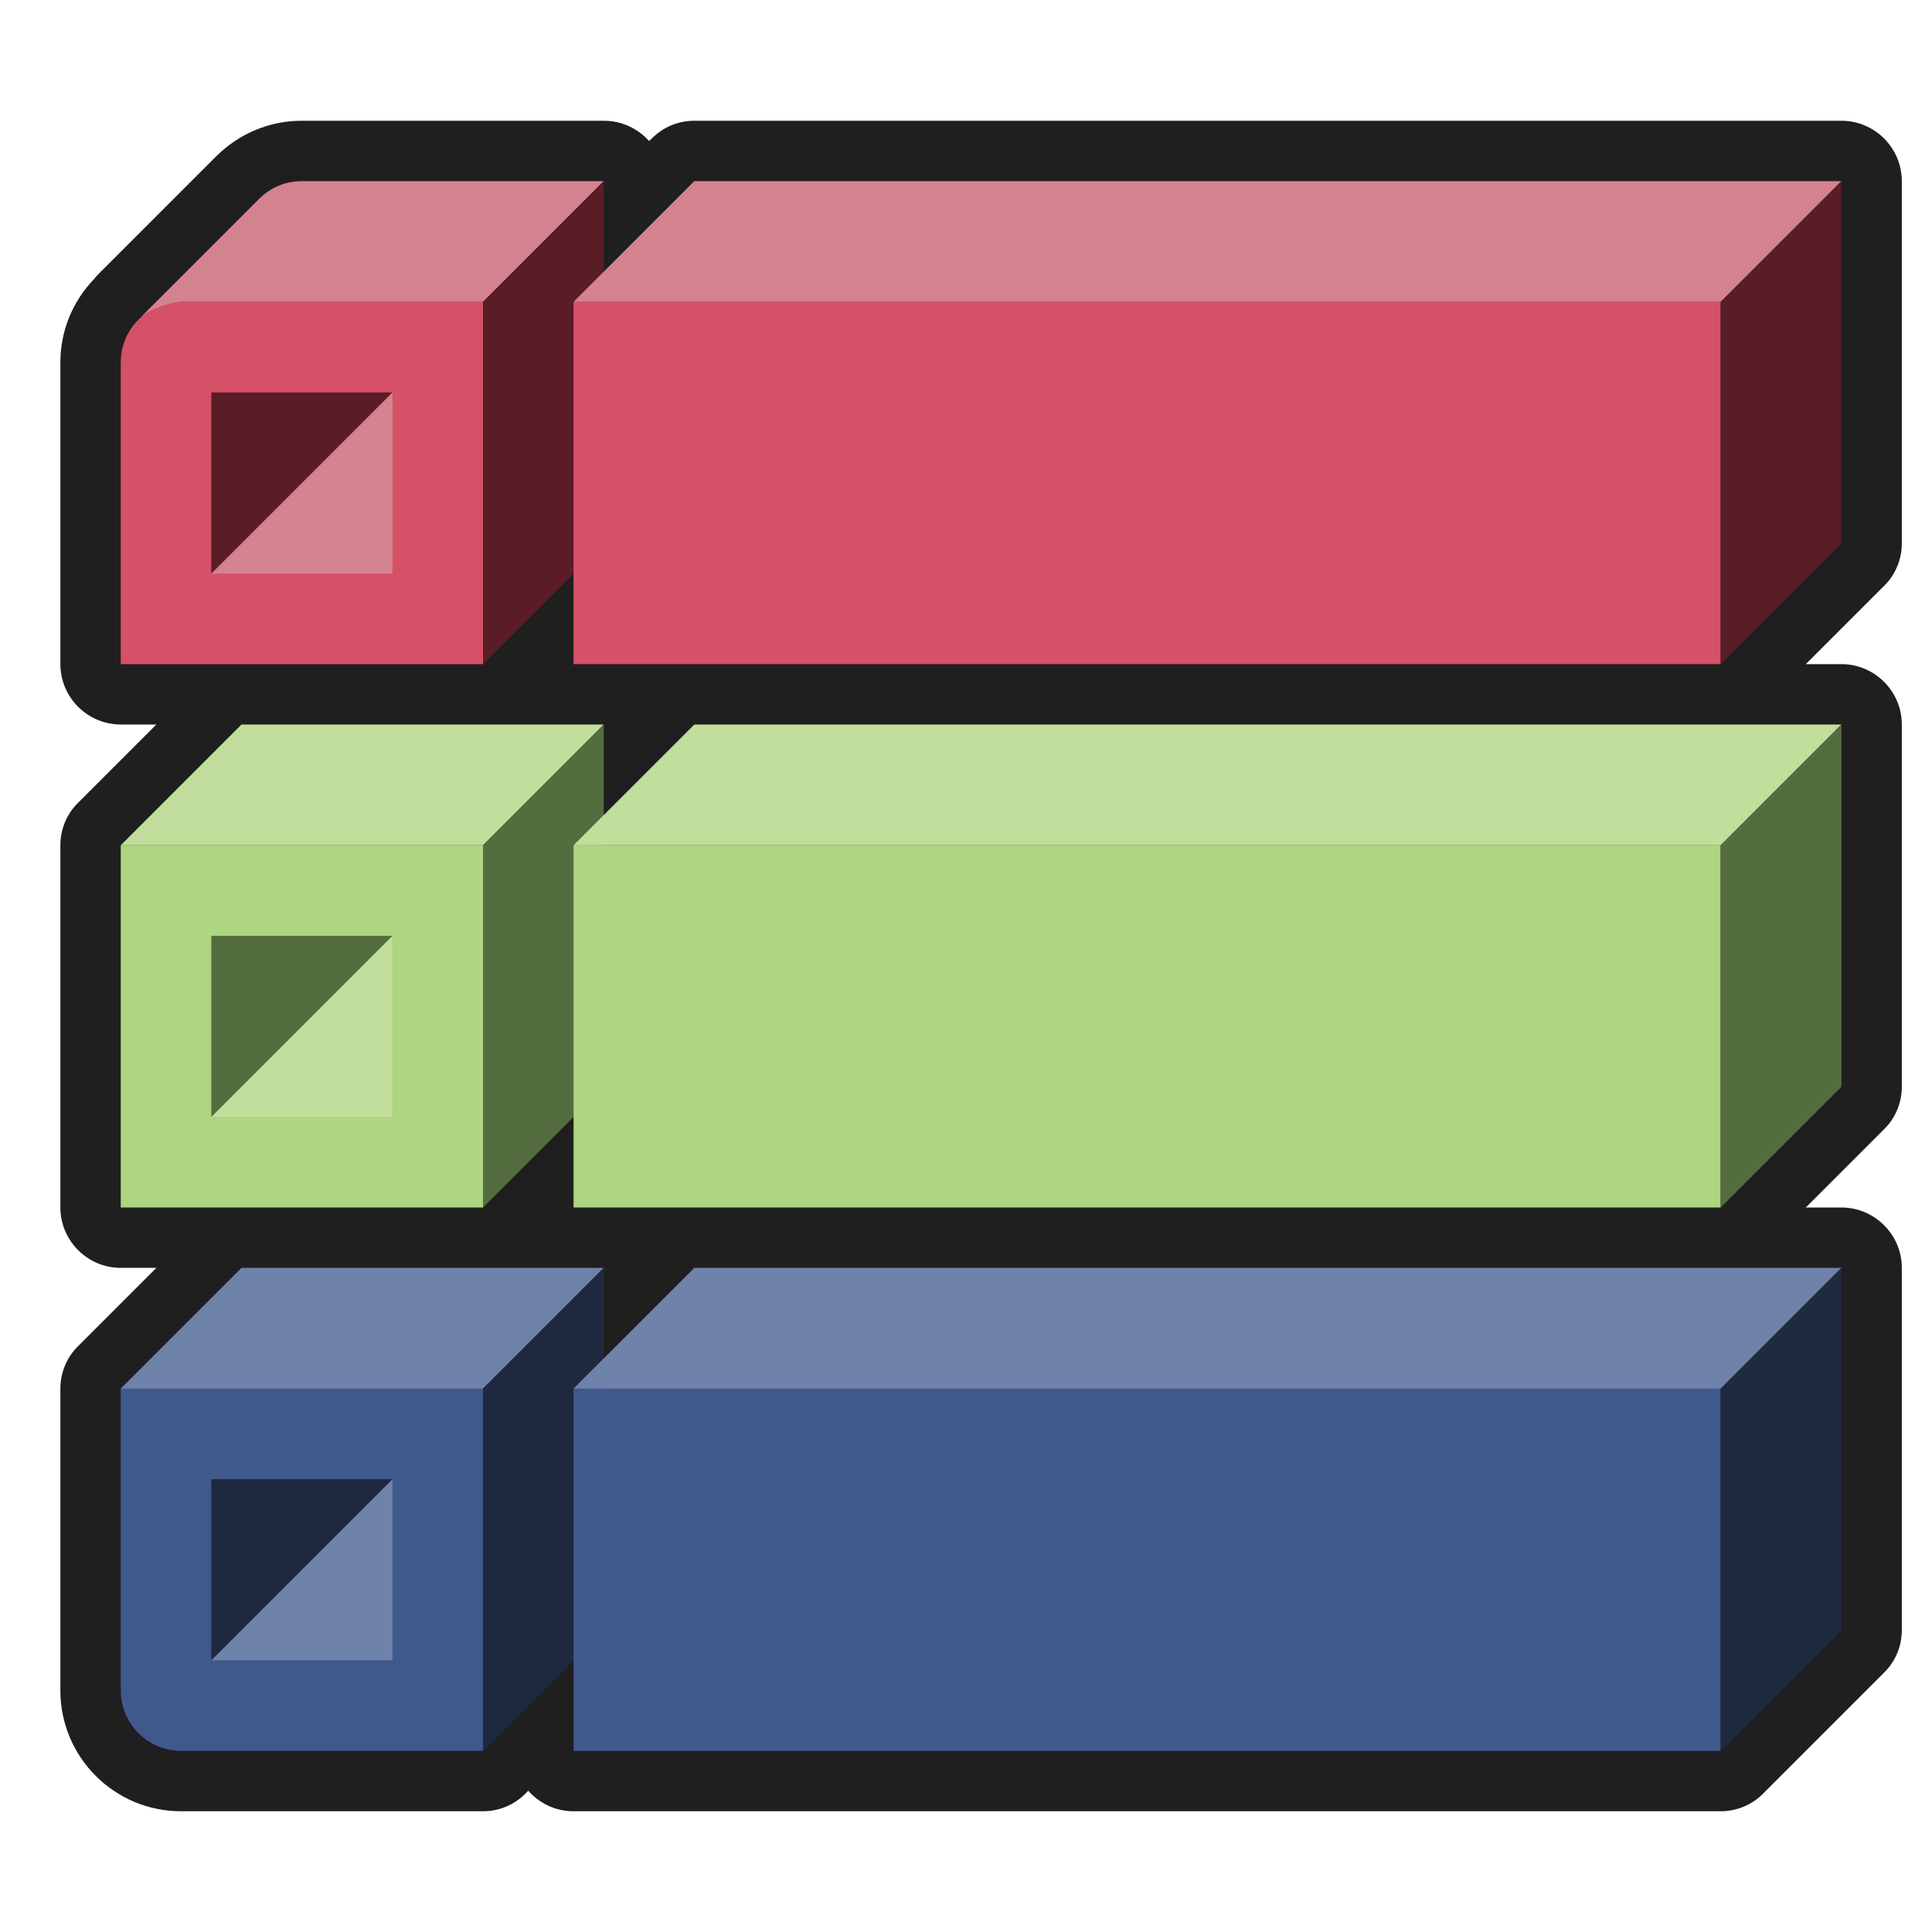 <?xml version="1.0" encoding="utf-8"?>
<!-- Generator: Adobe Illustrator 28.2.0, SVG Export Plug-In . SVG Version: 6.00 Build 0)  -->
<svg version="1.1" id="Layer_1" xmlns="http://www.w3.org/2000/svg" xmlns:xlink="http://www.w3.org/1999/xlink" x="0px" y="0px"
	 viewBox="0 0 64 64" style="enable-background:new 0 0 64 64;" xml:space="preserve">
<style type="text/css">
	.st0{fill:#1F1F1F;}
	.st1{fill:#40598D;}
	.st2{fill:#6F82AA;}
	.st3{fill:#1E2940;}
	.st4{fill:#AED57F;}
	.st5{fill:#C2DE9D;}
	.st6{fill:#546D3E;}
	.st7{fill:#D55167;}
	.st8{fill:#D58290;}
	.st9{fill:#5A1C27;}
</style>
<g>
	<g>
		<path class="st0" d="M19,59c-0.55,0-1-0.45-1-1v-0.59l-1.29,1.29C16.52,58.89,16.27,59,16,59H6c-1.65,0-3-1.35-3-3V46
			c0-0.27,0.11-0.52,0.29-0.71l4-4C7.48,41.11,7.73,41,8,41h12c0.55,0,1,0.45,1,1v0.59l1.29-1.29C22.48,41.11,22.73,41,23,41h38
			c0.55,0,1,0.45,1,1v12c0,0.27-0.11,0.52-0.29,0.71l-4,4C57.52,58.89,57.27,59,57,59H19z"/>
		<path class="st0" d="M61,42v12l-4,4H19v-3l-3,3H6c-1.1,0-2-0.9-2-2V46l4-4h12v3l3-3H61 M61,40H23c-0.53,0-1.04,0.21-1.41,0.59
			l-0.09,0.09C21.13,40.26,20.6,40,20,40H8c-0.53,0-1.04,0.21-1.41,0.59l-4,4C2.21,44.96,2,45.47,2,46v10c0,2.21,1.79,4,4,4h10
			c0.53,0,1.04-0.21,1.41-0.59l0.09-0.09C17.87,59.74,18.4,60,19,60h38c0.53,0,1.04-0.21,1.41-0.59l4-4C62.79,55.04,63,54.53,63,54
			V42C63,40.9,62.1,40,61,40L61,40z"/>
	</g>
	<g>
		<path class="st0" d="M19,41c-0.55,0-1-0.45-1-1v-0.59l-1.29,1.29C16.52,40.89,16.27,41,16,41H4c-0.55,0-1-0.45-1-1V28
			c0-0.27,0.11-0.52,0.29-0.71l4-4C7.48,23.11,7.73,23,8,23h12c0.55,0,1,0.45,1,1v0.59l1.29-1.29C22.48,23.11,22.73,23,23,23h38
			c0.55,0,1,0.45,1,1v12c0,0.27-0.11,0.52-0.29,0.71l-4,4C57.52,40.89,57.27,41,57,41H19z"/>
		<path class="st0" d="M61,24v12l-4,4H19v-3l-3,3H4V28l4-4h12v3l3-3H61 M61,22H23c-0.53,0-1.04,0.21-1.41,0.59l-0.09,0.09
			C21.13,22.26,20.6,22,20,22H8c-0.53,0-1.04,0.21-1.41,0.59l-4,4C2.21,26.96,2,27.47,2,28v12c0,1.1,0.9,2,2,2h12
			c0.53,0,1.04-0.21,1.41-0.59l0.09-0.09C17.87,41.74,18.4,42,19,42h38c0.53,0,1.04-0.21,1.41-0.59l4-4C62.79,37.04,63,36.53,63,36
			V24C63,22.9,62.1,22,61,22L61,22z"/>
	</g>
	<g>
		<path class="st0" d="M19,23c-0.55,0-1-0.45-1-1v-0.59l-1.29,1.29C16.52,22.89,16.27,23,16,23H4c-0.55,0-1-0.45-1-1V12
			c0-0.78,0.31-1.53,0.86-2.09c0.03-0.04,0.06-0.07,0.09-0.1l3.93-3.93C8.44,5.31,9.2,5,10,5h10c0.55,0,1,0.45,1,1v0.59l1.29-1.29
			C22.48,5.11,22.73,5,23,5h38c0.55,0,1,0.45,1,1v12c0,0.27-0.11,0.52-0.29,0.71l-4,4C57.52,22.89,57.27,23,57,23H19z"/>
		<path class="st0" d="M61,6v12l-4,4H19v-3l-3,3H4V12c0-0.62,0.29-1.17,0.74-1.54c-0.03,0.02-0.06,0.03-0.08,0.05l3.93-3.93
			C8.96,6.21,9.47,6,10,6h10v3l3-3H61 M61,4H23c-0.53,0-1.04,0.21-1.41,0.59L21.5,4.67C21.13,4.26,20.6,4,20,4H10
			C8.93,4,7.93,4.42,7.17,5.17L3.24,9.1C3.19,9.15,3.15,9.2,3.11,9.25C2.4,9.99,2,10.97,2,12v10c0,1.1,0.9,2,2,2h12
			c0.53,0,1.04-0.21,1.41-0.59l0.09-0.09C17.87,23.74,18.4,24,19,24h38c0.53,0,1.04-0.21,1.41-0.59l4-4C62.79,19.04,63,18.53,63,18
			V6C63,4.9,62.1,4,61,4L61,4z"/>
	</g>
</g>
<g>
	<g>
		<g>
			<path class="st1" d="M16,58H6c-1.1,0-2-0.9-2-2V46h12V58z"/>
			<polygon class="st2" points="4,46 8,42 20,42 16,46 			"/>
			<polygon class="st3" points="20,42 20,54 16,58 16,46 			"/>
		</g>
		<g>
			<rect x="19" y="46" class="st1" width="38" height="12"/>
			<polygon class="st2" points="19,46 23,42 61,42 57,46 			"/>
			<polygon class="st3" points="61,42 61,54 57,58 57,46 			"/>
		</g>
		<g>
			<polygon class="st2" points="13,49 13,55 7,55 			"/>
			<polyline class="st3" points="7,55 13,49 7,49 7,55 13,49 			"/>
		</g>
	</g>
	<g>
		<g>
			<rect x="4" y="28" class="st4" width="12" height="12"/>
			<polygon class="st5" points="4,28 8,24 20,24 16,28 			"/>
			<polygon class="st6" points="20,24 20,36 16,40 16,28 			"/>
		</g>
		<g>
			<rect x="19" y="28" class="st4" width="38" height="12"/>
			<polygon class="st5" points="19,28 23,24 61,24 57,28 			"/>
			<polygon class="st6" points="61,24 61,36 57,40 57,28 			"/>
		</g>
		<g>
			<polygon class="st5" points="13,31 13,37 7,37 			"/>
			<polyline class="st6" points="7,37 13,31 7,31 7,37 13,31 			"/>
		</g>
	</g>
	<g>
		<g>
			<path class="st7" d="M16,22H4V12c0-1.1,0.9-2,2-2h10V22z"/>
			<path class="st8" d="M4.66,10.51l3.93-3.93C8.96,6.21,9.47,6,10,6h10l-4,4c-3.33,0-6.67,0-10,0C5.67,10,5.03,10.2,4.66,10.51z"/>
			<polygon class="st9" points="20,6 20,18 16,22 16,10 			"/>
			<g>
				<polygon class="st8" points="13,13 13,19 7,19 				"/>
				<polyline class="st9" points="7,19 13,13 7,13 7,19 13,13 				"/>
			</g>
		</g>
		<g>
			<rect x="19" y="10" class="st7" width="38" height="12"/>
			<polygon class="st8" points="19,10 23,6 61,6 57,10 			"/>
			<polygon class="st9" points="61,6 61,18 57,22 57,10 			"/>
		</g>
	</g>
</g>
</svg>

